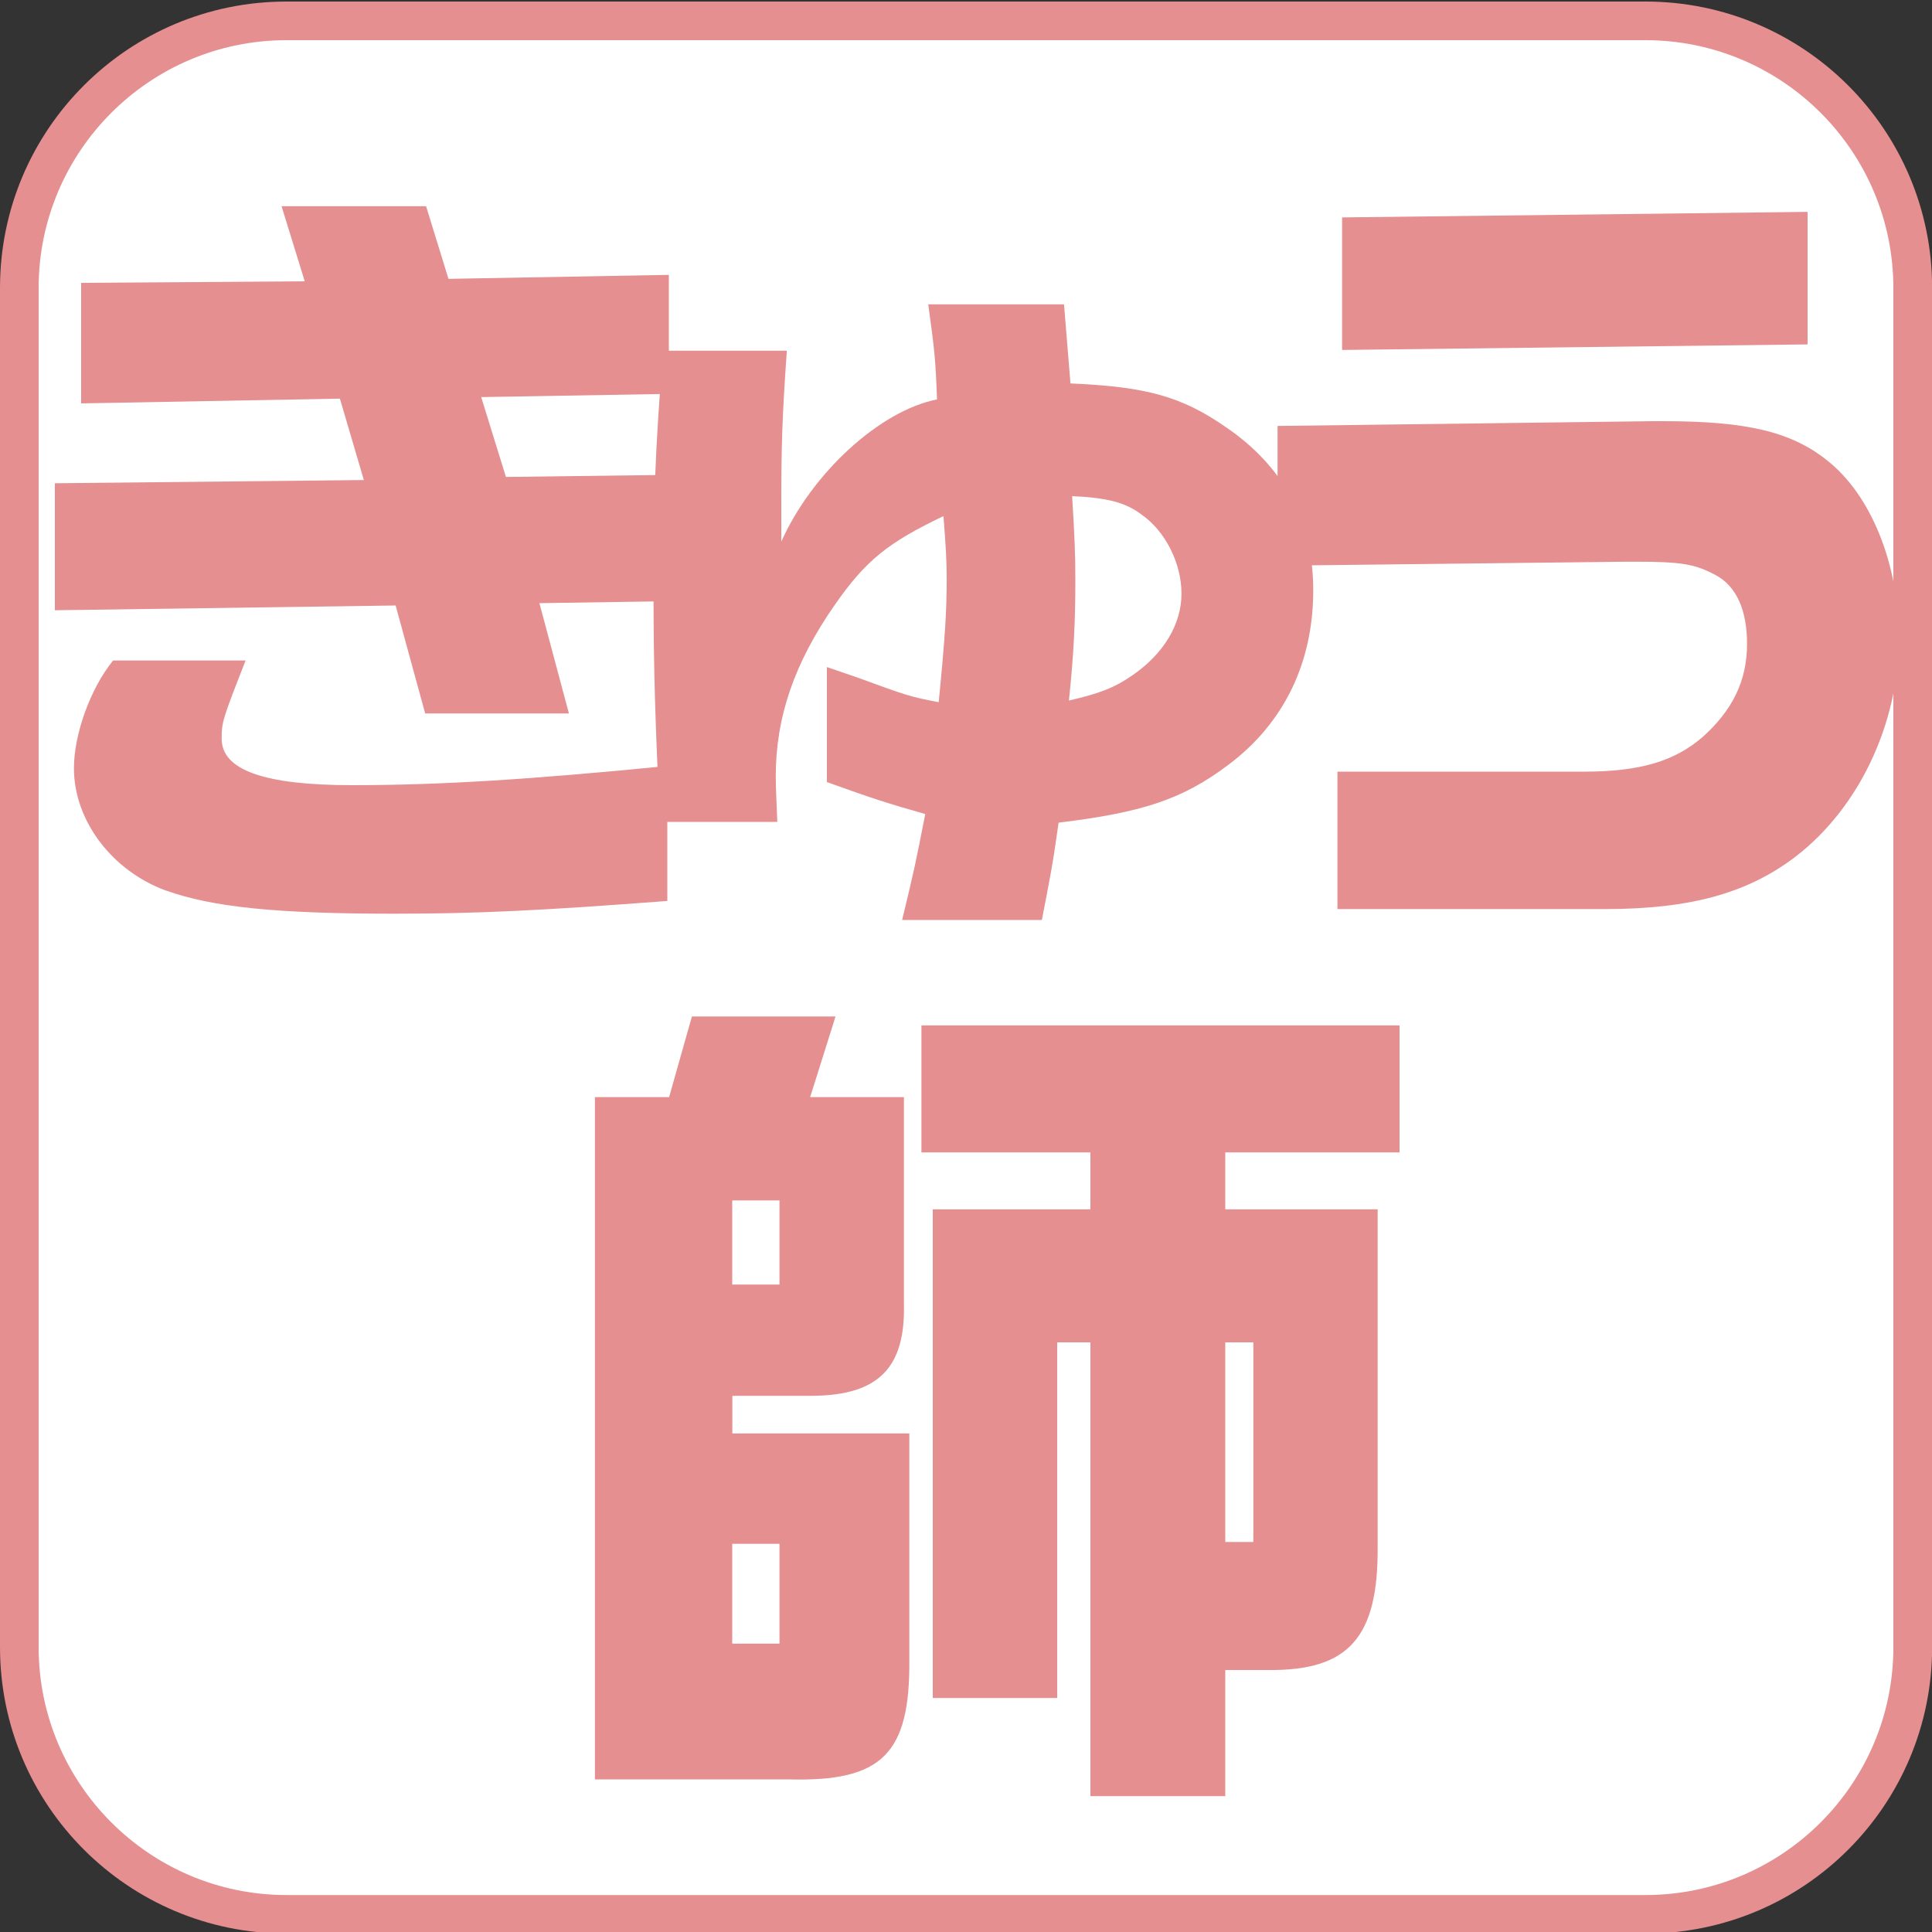 <?xml version="1.0" encoding="UTF-8"?><svg id="ah" xmlns="http://www.w3.org/2000/svg" viewBox="0 0 150 150"><rect x="0" y="0" width="150" height="150" fill="#333333" stroke="none"/><defs><style>.an{fill:#fff;}.an,.ao{stroke-width:0px;}.ao{fill:#e58f90;}</style></defs><rect class="an" x="1.5" y="1.62" width="147" height="147" rx="20.74" ry="20.74"/><path class="ao" d="m127.76,3.12c10.61,0,19.24,8.63,19.24,19.24v105.53c0,10.61-8.63,19.24-19.24,19.24H22.24c-10.61,0-19.24-8.63-19.24-19.24V22.35C3,11.75,11.63,3.12,22.24,3.12h105.53m0-3H22.24C9.96.12,0,10.07,0,22.35v105.53c0,12.28,9.96,22.24,22.24,22.24h105.53c12.28,0,22.24-9.96,22.24-22.24V22.35C150,10.07,140.04.12,127.76.12h0Z"/><path class="ao" d="m30.73,47.01l-26.47.37v-9.86l23.99-.25-1.86-6.32-20.09.37v-9.36l17.36-.12-1.8-5.83h11.22l1.74,5.64,17.11-.31v9.24l-14.57.25,1.92,6.2,14.94-.19v9.8l-12.34.19,2.29,8.56h-11.16l-2.29-8.37Zm-17.86,22.13c-4.21-1.55-7.13-5.46-7.13-9.49,0-2.6,1.24-6.14,3.04-8.37h10.29c-1.8,4.59-1.86,4.77-1.86,6.08,0,2.42,3.29,3.6,10.11,3.6s13.76-.43,24.49-1.49v10.48c-9.73.74-14.69.99-21.2.99-9.11,0-14.07-.5-17.73-1.8Z"/><path class="ao" d="m71.83,63.2c-2.85-.81-4.03-1.18-7.63-2.48v-8.93l2.36.81c3.91,1.43,4.09,1.49,6.32,1.92.5-5.08.62-7.07.62-9.55,0-1.43-.06-2.48-.25-4.9-4.28,2.05-6.01,3.41-8.43,6.88-3.16,4.53-4.59,8.74-4.59,13.33,0,.81.06,1.98.12,3.53h-9.11c-.37-7.81-.5-11.78-.5-17.92,0-7.19.12-10.85.74-18.66h9.61c-.37,5.27-.43,7.38-.43,12.15v2.67c2.42-5.39,7.69-10.17,12.09-11.04-.12-3.22-.19-3.78-.68-7.38h10.54l.5,6.14c5.83.25,8.62.99,12.09,3.41,4.46,3.04,6.76,7.32,6.76,12.65,0,5.64-2.29,10.35-6.63,13.58-3.47,2.6-6.51,3.66-13.14,4.46-.5,3.53-.62,4.03-1.3,7.56h-10.85c.93-3.84,1.05-4.4,1.8-8.25Zm16.12-10.79c2.42-1.67,3.78-3.97,3.78-6.32s-1.24-4.84-3.1-6.14c-1.24-.93-2.6-1.3-5.39-1.43.19,3.1.25,4.53.25,6.51,0,3.16-.12,5.77-.5,9.36,2.42-.56,3.53-.99,4.96-1.98Z"/><path class="ao" d="m103.83,59.91h19.16c4.34,0,7.01-.81,9.18-2.67,2.36-2.11,3.47-4.4,3.47-7.25,0-2.6-.81-4.46-2.42-5.33-1.61-.87-2.67-1.05-6.26-1.05h-.62l-27.15.31v-10.85l29.14-.37h.81c6.45,0,9.92.81,12.71,3.04,3.41,2.67,5.58,8.06,5.58,13.76,0,6.7-3.1,13.21-8,16.99-3.72,2.85-8.18,4.09-14.82,4.09h-20.77v-10.66Zm.37-43.03l36.14-.43v10.29l-36.14.43v-10.29Z"/><path class="ao" d="m46.17,85.18h5.78l1.77-6.26h11.15l-1.97,6.26h7.28v15.98c.14,5.03-1.97,7.14-7,7.21h-6.32v2.92h13.74v17.54c.07,7.34-2.11,9.52-9.38,9.32h-15.03v-52.97Zm14.35,14.55v-6.53h-3.67v6.53h3.67Zm0,27.88v-7.75h-3.67v7.75h3.67Zm24.14-23.39h-2.58v27.61h-9.66v-37.94h12.24v-4.42h-13.12v-9.86h37.12v9.86h-13.53v4.42h11.83v26.11c.07,7.14-2.24,9.72-8.5,9.66h-3.33v9.79h-10.47v-35.22Zm12.65,15.5v-15.5h-2.18v15.5h2.18Z"/></svg>